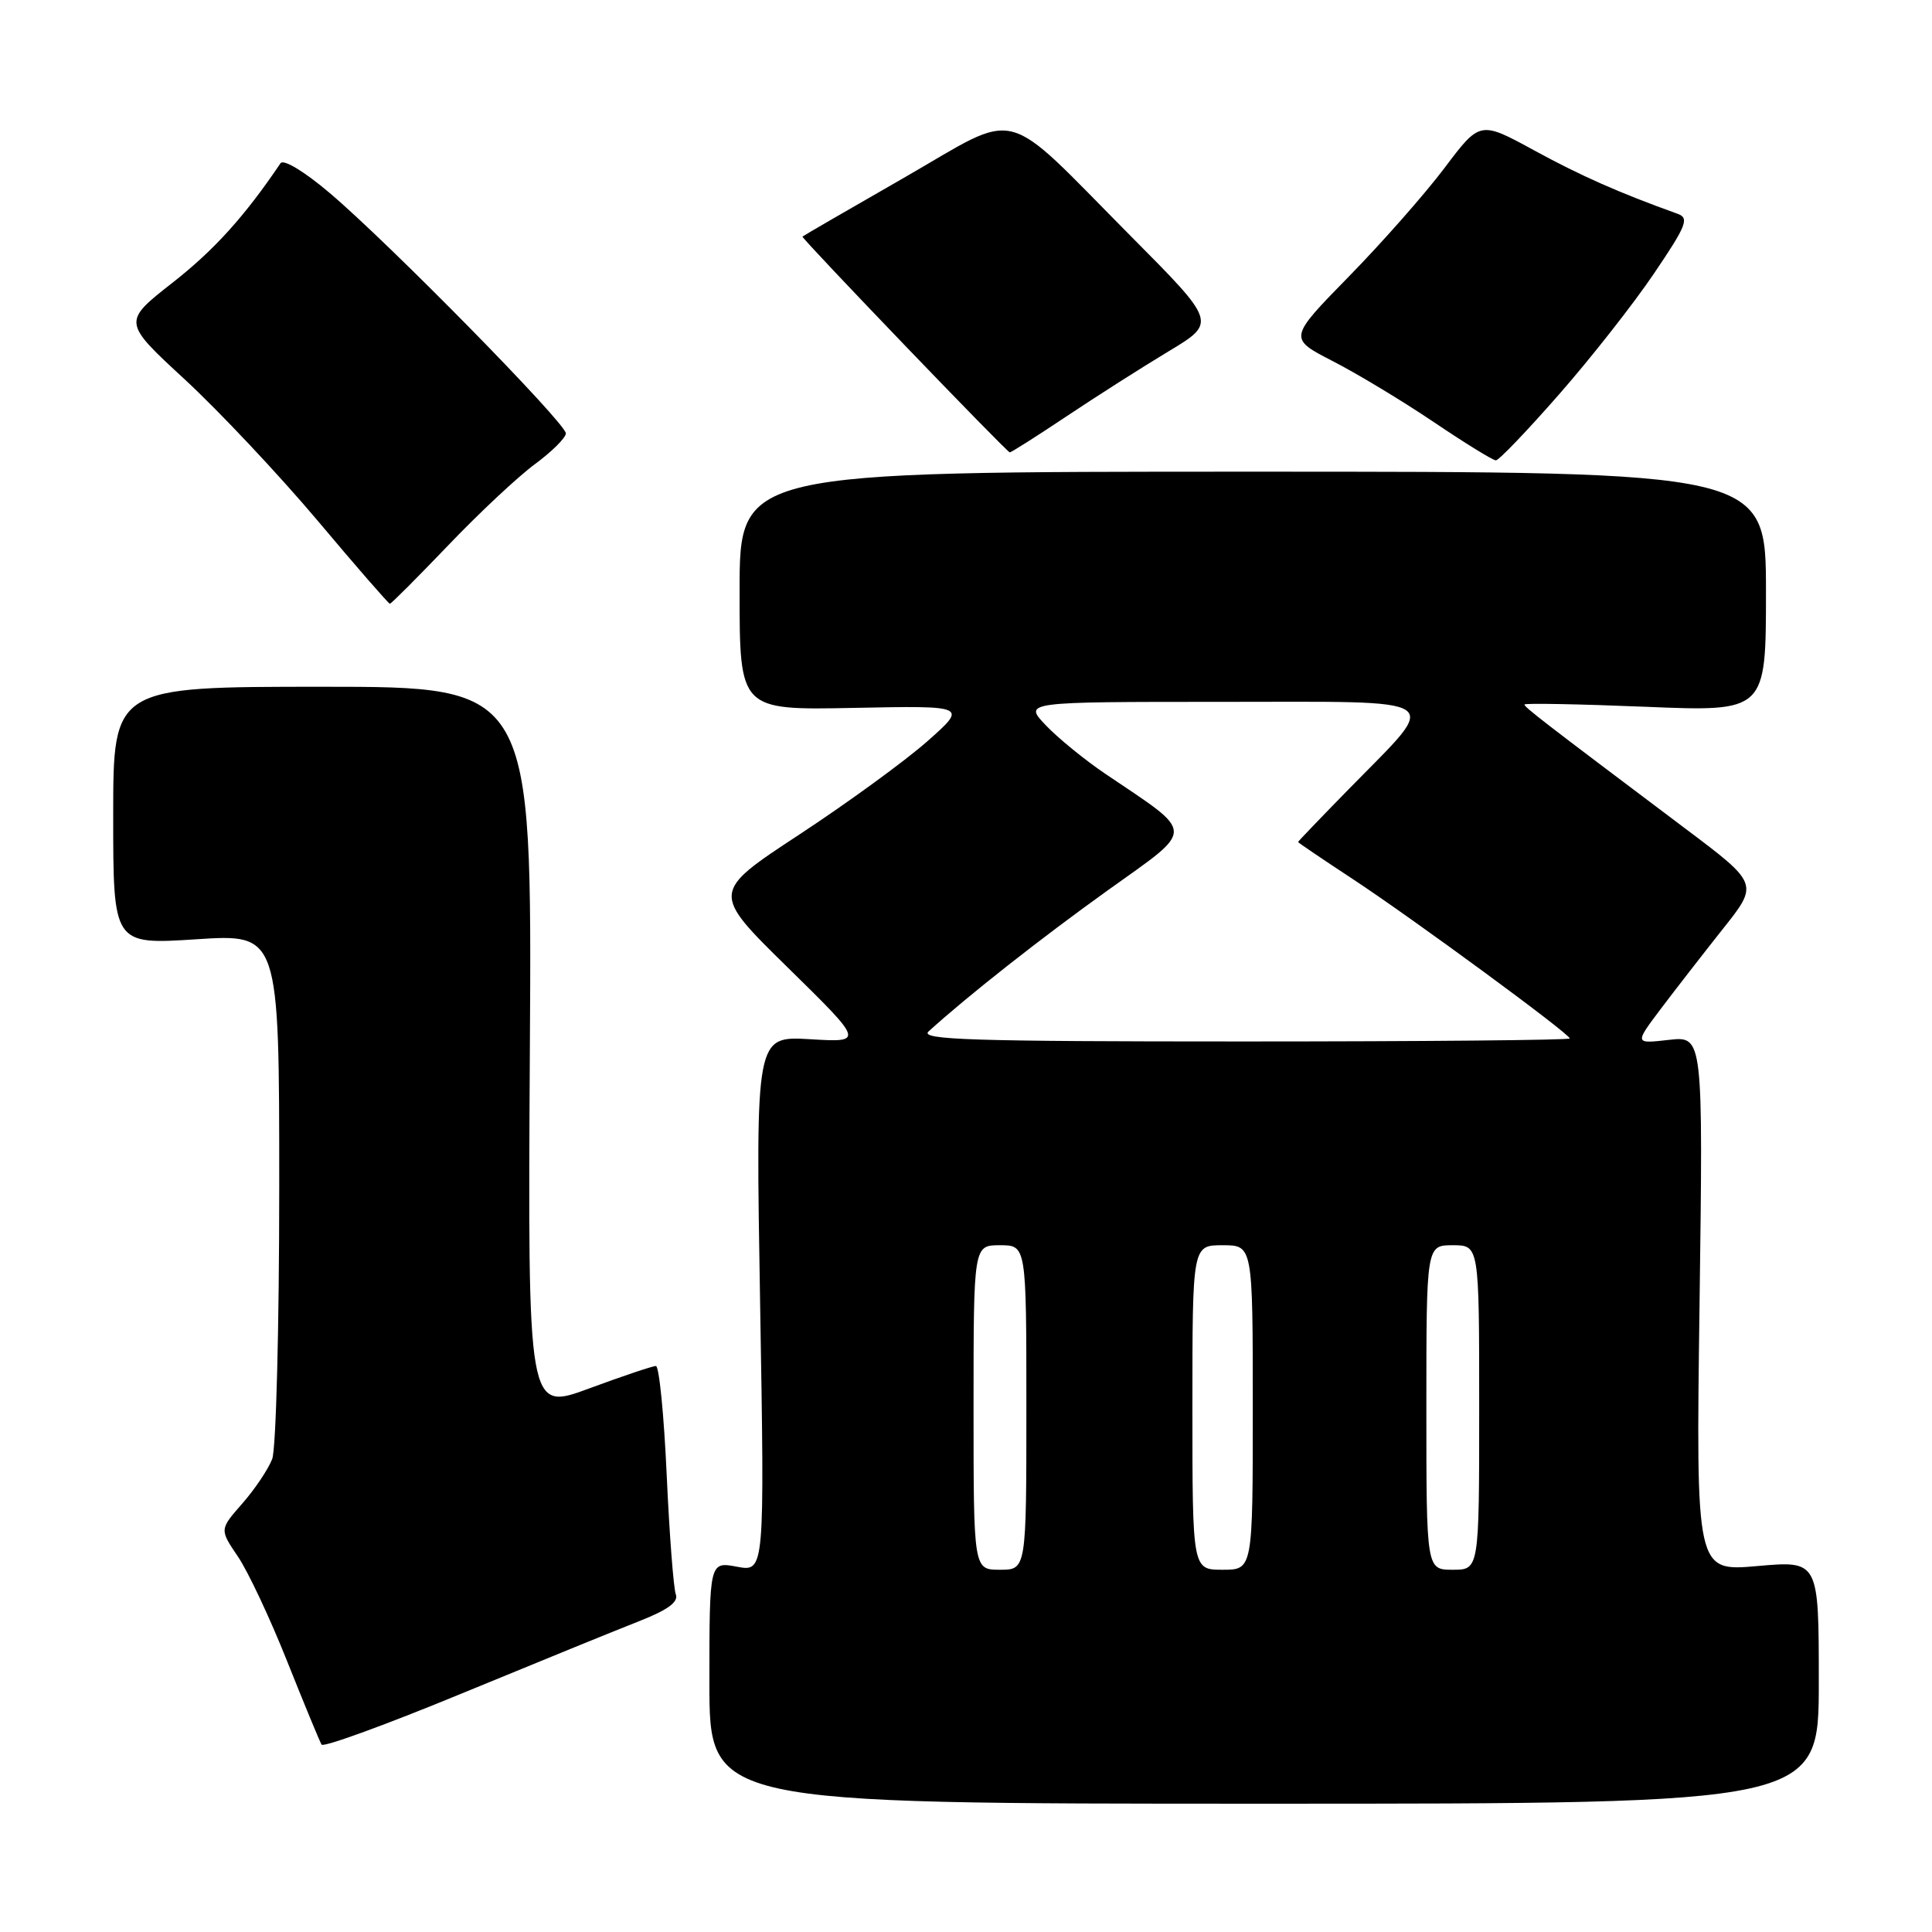 <?xml version="1.0" encoding="UTF-8" standalone="no"?>
<!DOCTYPE svg PUBLIC "-//W3C//DTD SVG 1.1//EN" "http://www.w3.org/Graphics/SVG/1.1/DTD/svg11.dtd" >
<svg xmlns="http://www.w3.org/2000/svg" xmlns:xlink="http://www.w3.org/1999/xlink" version="1.1" viewBox="0 0 256 256">
 <g >
 <path fill="currentColor"
d=" M 241.00 222.90 C 241.00 206.79 241.00 206.79 232.86 207.51 C 224.72 208.23 224.72 208.23 225.20 172.76 C 225.67 137.28 225.67 137.28 221.13 137.79 C 216.58 138.31 216.58 138.31 220.04 133.71 C 221.94 131.19 225.65 126.42 228.27 123.11 C 233.05 117.11 233.05 117.11 223.27 109.76 C 204.25 95.45 202.00 93.71 202.00 93.35 C 202.00 93.16 209.20 93.29 218.00 93.65 C 234.00 94.31 234.00 94.31 234.00 78.41 C 234.00 62.50 234.00 62.50 166.00 62.50 C 98.00 62.50 98.00 62.50 98.00 78.30 C 98.00 94.10 98.00 94.10 113.11 93.80 C 128.21 93.50 128.21 93.50 122.86 98.24 C 119.91 100.84 112.27 106.41 105.87 110.61 C 94.24 118.25 94.24 118.25 104.37 128.19 C 114.50 138.13 114.50 138.13 107.31 137.70 C 100.12 137.28 100.12 137.28 100.72 172.78 C 101.32 208.28 101.32 208.28 97.66 207.60 C 94.00 206.91 94.00 206.91 94.00 222.95 C 94.00 239.00 94.00 239.00 167.50 239.00 C 241.00 239.00 241.00 239.00 241.00 222.90 Z  M 84.80 214.77 C 88.50 213.31 89.93 212.26 89.55 211.26 C 89.25 210.48 88.70 203.35 88.34 195.42 C 87.98 187.49 87.34 181.00 86.91 181.00 C 86.49 181.00 82.49 182.34 78.03 183.99 C 69.93 186.98 69.93 186.98 70.21 138.99 C 70.50 91.00 70.50 91.00 42.75 91.00 C 15.00 91.00 15.00 91.00 15.00 108.08 C 15.00 125.17 15.00 125.17 26.00 124.46 C 37.00 123.74 37.00 123.74 37.00 157.31 C 37.00 175.77 36.58 191.97 36.07 193.32 C 35.55 194.67 33.77 197.33 32.11 199.22 C 29.09 202.66 29.09 202.66 31.51 206.23 C 32.85 208.19 35.79 214.45 38.05 220.13 C 40.32 225.82 42.37 230.78 42.61 231.17 C 42.85 231.56 51.25 228.50 61.27 224.36 C 71.30 220.23 81.88 215.91 84.80 214.77 Z  M 59.40 72.25 C 63.47 67.99 68.64 63.15 70.88 61.50 C 73.12 59.85 74.96 58.02 74.98 57.43 C 75.01 56.11 51.55 32.22 43.67 25.56 C 40.34 22.73 37.56 21.05 37.17 21.63 C 32.43 28.65 28.39 33.13 22.86 37.46 C 16.23 42.66 16.23 42.66 24.51 50.30 C 29.06 54.51 36.96 62.91 42.07 68.97 C 47.17 75.04 51.49 80.00 51.66 80.00 C 51.84 80.00 55.32 76.51 59.40 72.25 Z  M 206.59 52.25 C 210.81 47.44 216.47 40.23 219.17 36.23 C 223.49 29.85 223.86 28.89 222.29 28.33 C 214.51 25.53 209.51 23.32 203.31 19.94 C 196.11 16.01 196.11 16.01 191.41 22.25 C 188.82 25.69 183.11 32.17 178.71 36.66 C 170.72 44.83 170.72 44.83 176.61 47.86 C 179.85 49.52 185.88 53.16 190.00 55.94 C 194.12 58.72 197.82 61.00 198.21 61.00 C 198.61 61.00 202.38 57.06 206.59 52.25 Z  M 141.30 55.18 C 145.26 52.53 151.36 48.65 154.85 46.55 C 161.20 42.73 161.20 42.73 149.85 31.30 C 132.44 13.76 135.47 14.54 119.79 23.55 C 112.48 27.74 106.42 31.25 106.33 31.35 C 106.13 31.53 133.33 59.85 133.80 59.94 C 133.96 59.97 137.33 57.83 141.30 55.18 Z  M 129.00 186.50 C 129.00 165.00 129.00 165.00 132.50 165.00 C 136.00 165.00 136.00 165.00 136.00 186.50 C 136.00 208.00 136.00 208.00 132.50 208.00 C 129.00 208.00 129.00 208.00 129.00 186.50 Z  M 158.00 186.50 C 158.00 165.00 158.00 165.00 162.00 165.00 C 166.00 165.00 166.00 165.00 166.00 186.50 C 166.00 208.00 166.00 208.00 162.00 208.00 C 158.00 208.00 158.00 208.00 158.00 186.50 Z  M 189.00 186.50 C 189.00 165.00 189.00 165.00 192.50 165.00 C 196.00 165.00 196.00 165.00 196.00 186.50 C 196.00 208.00 196.00 208.00 192.50 208.00 C 189.00 208.00 189.00 208.00 189.00 186.50 Z  M 123.04 136.67 C 128.22 131.96 137.94 124.31 146.83 117.94 C 158.48 109.60 158.50 110.67 146.50 102.56 C 143.75 100.71 140.18 97.79 138.56 96.09 C 135.63 93.00 135.63 93.00 161.85 93.00 C 192.27 93.00 190.92 92.09 178.85 104.43 C 175.08 108.28 172.00 111.49 172.00 111.57 C 172.00 111.65 175.26 113.86 179.25 116.48 C 187.35 121.82 208.00 136.99 208.00 137.60 C 208.00 137.82 188.55 138.00 164.79 138.00 C 128.75 138.00 121.81 137.78 123.04 136.67 Z "/>
</g>
</svg>